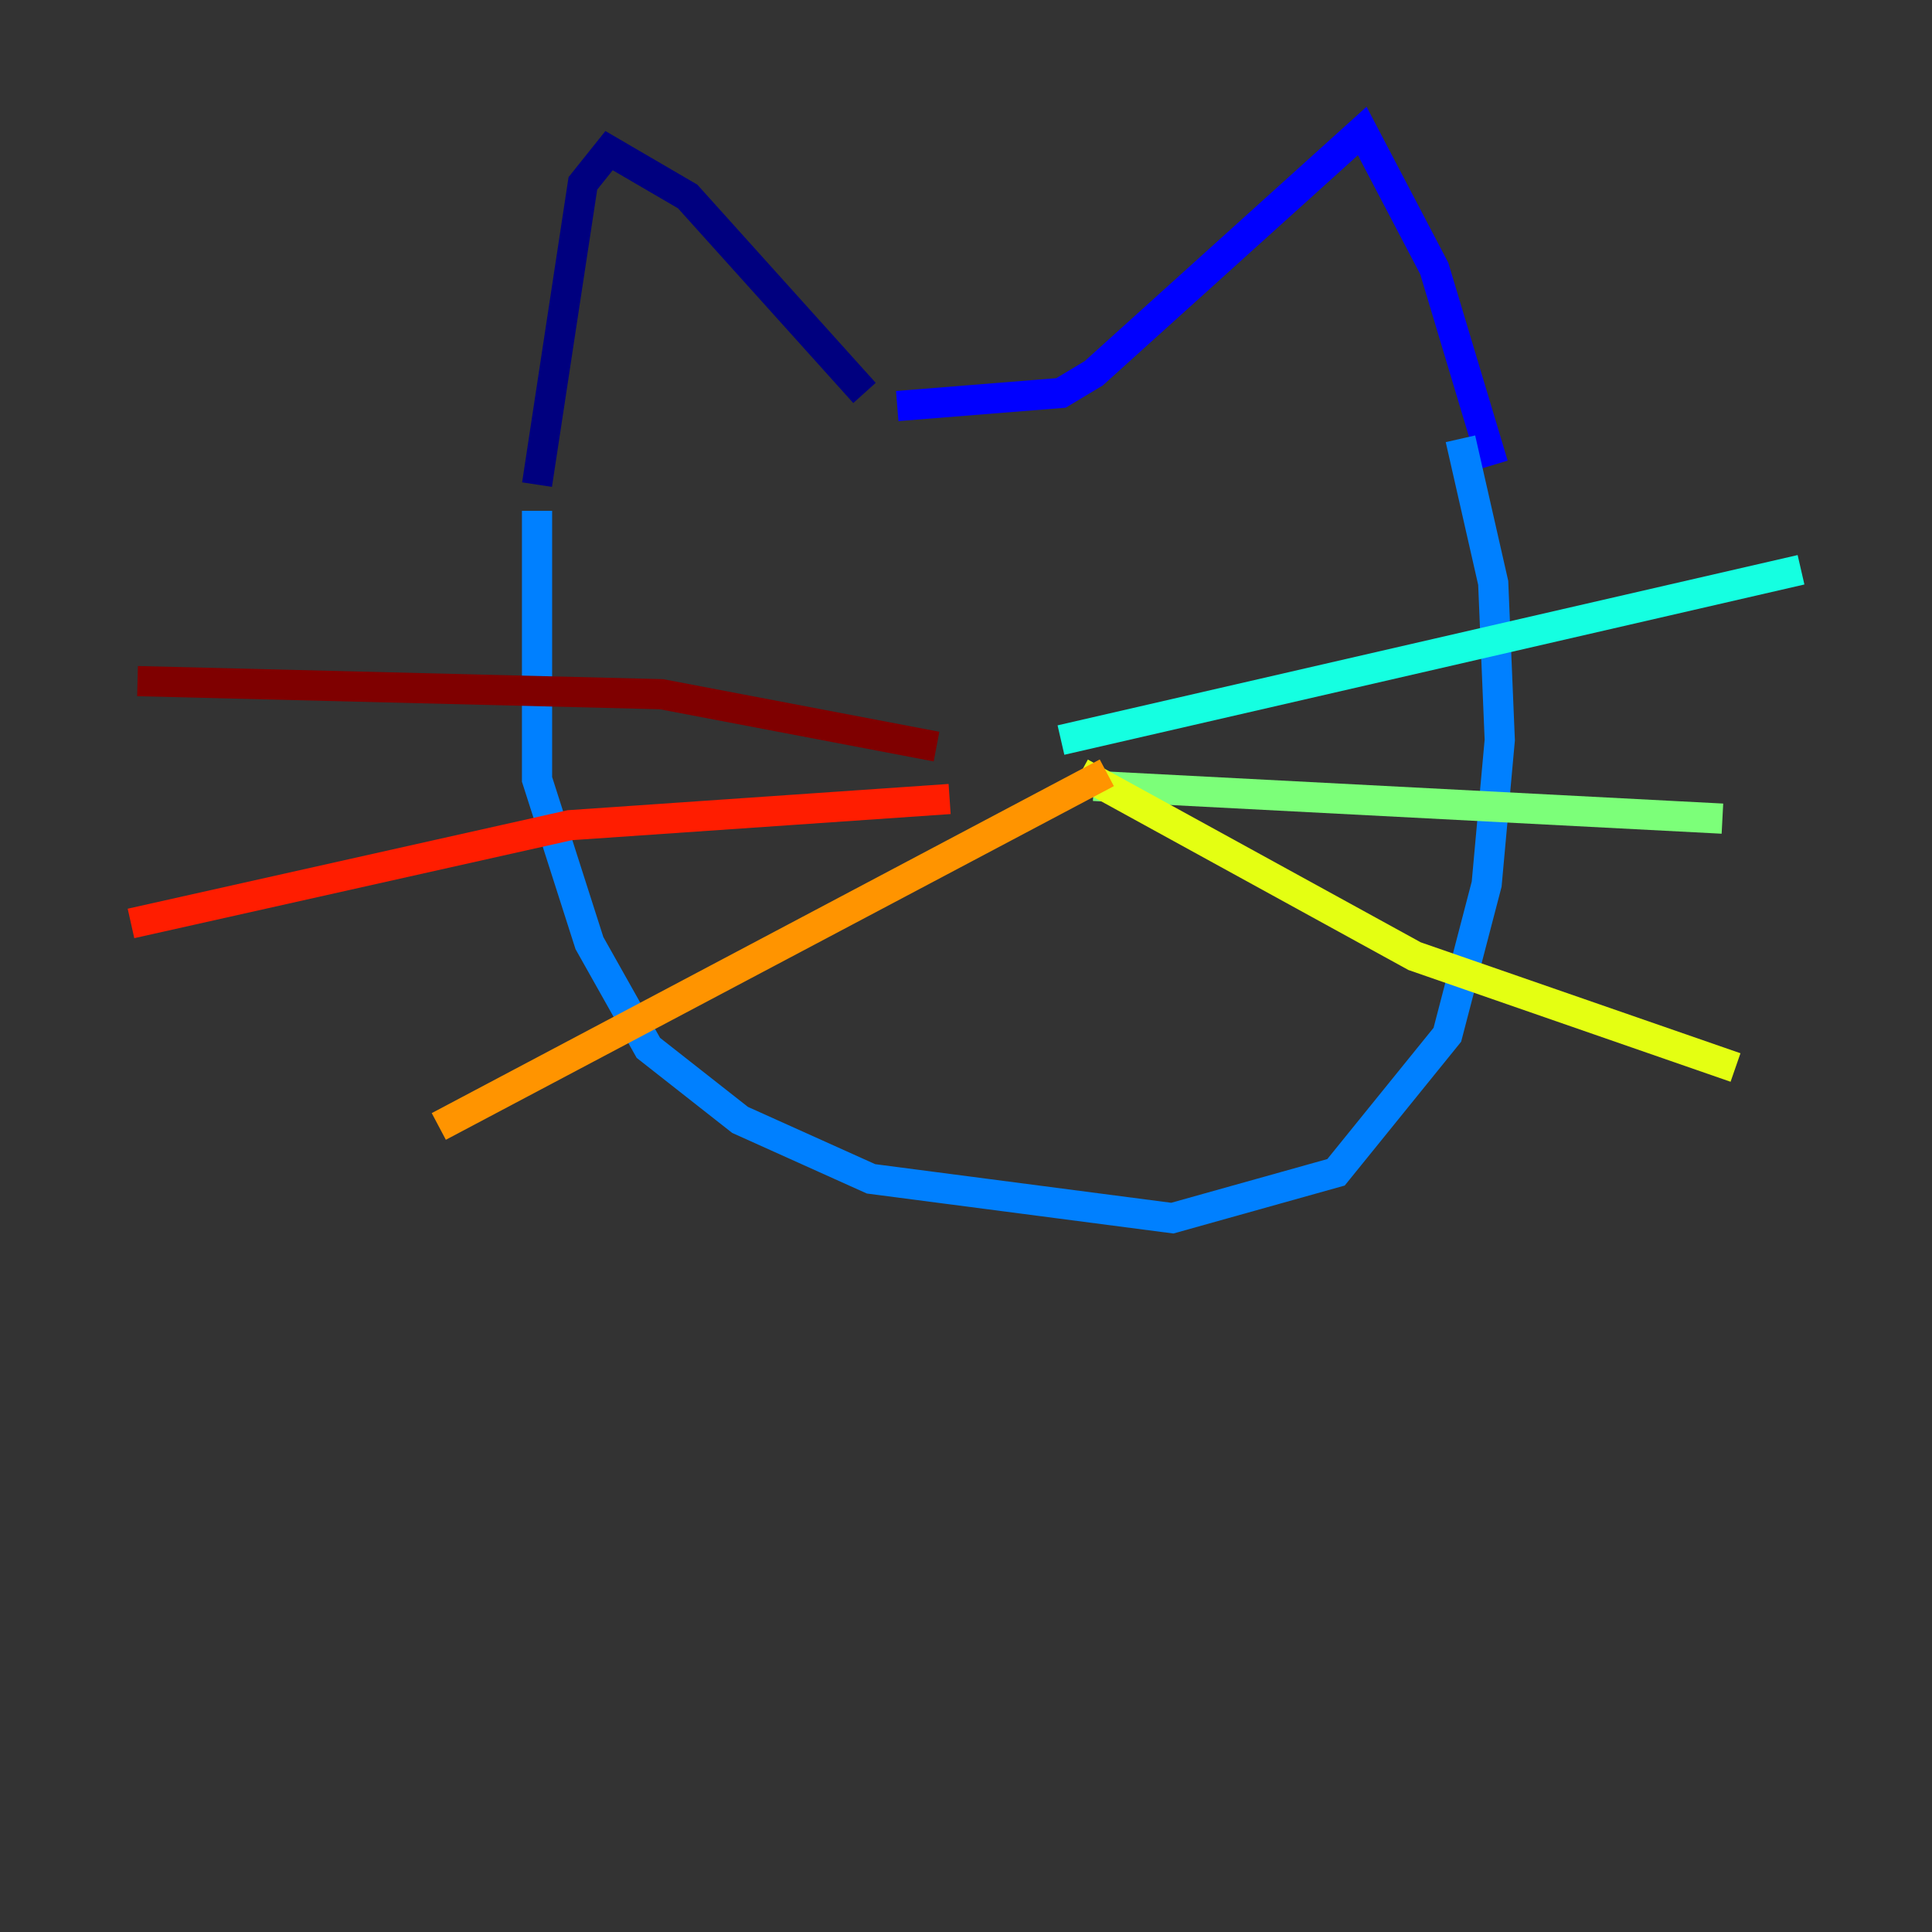 <?xml version="1.0" encoding="utf-8" ?>
<svg baseProfile="tiny" height="128" version="1.2" viewBox="0,0,128,128" width="128" xmlns="http://www.w3.org/2000/svg" xmlns:ev="http://www.w3.org/2001/xml-events" xmlns:xlink="http://www.w3.org/1999/xlink"><rect x="0" y="0" width="128" height="128" fill="#333333" stroke="none"/><defs /><polyline fill="none" points="35.58,32.108 38.617,12.149 40.352,9.98 45.559,13.017 57.275,26.034" stroke="#00007f" stroke-width="2" /><polyline fill="none" points="59.444,26.902 70.291,26.034 72.461,24.732 90.251,8.678 95.024,17.79 98.929,30.807" stroke="#0000ff" stroke-width="2" /><polyline fill="none" points="35.58,33.844 35.58,51.634 39.051,62.481 42.956,69.424 49.031,74.197 57.709,78.102 77.668,80.705 88.515,77.668 95.891,68.556 98.495,58.576 99.363,49.031 98.929,38.617 96.759,29.071" stroke="#0080ff" stroke-width="2" /><polyline fill="none" points="70.291,49.031 119.322,37.749" stroke="#15ffe1" stroke-width="2" /><polyline fill="none" points="72.461,52.068 114.115,54.237" stroke="#7cff79" stroke-width="2" /><polyline fill="none" points="71.593,51.2 93.722,63.349 114.983,70.725" stroke="#e4ff12" stroke-width="2" /><polyline fill="none" points="73.329,51.2 29.071,74.63" stroke="#ff9400" stroke-width="2" /><polyline fill="none" points="62.915,52.936 37.749,54.671 8.678,61.18" stroke="#ff1d00" stroke-width="2" /><polyline fill="none" points="62.047,49.464 43.824,45.993 9.112,45.125" stroke="#7f0000" stroke-width="2" /></svg>